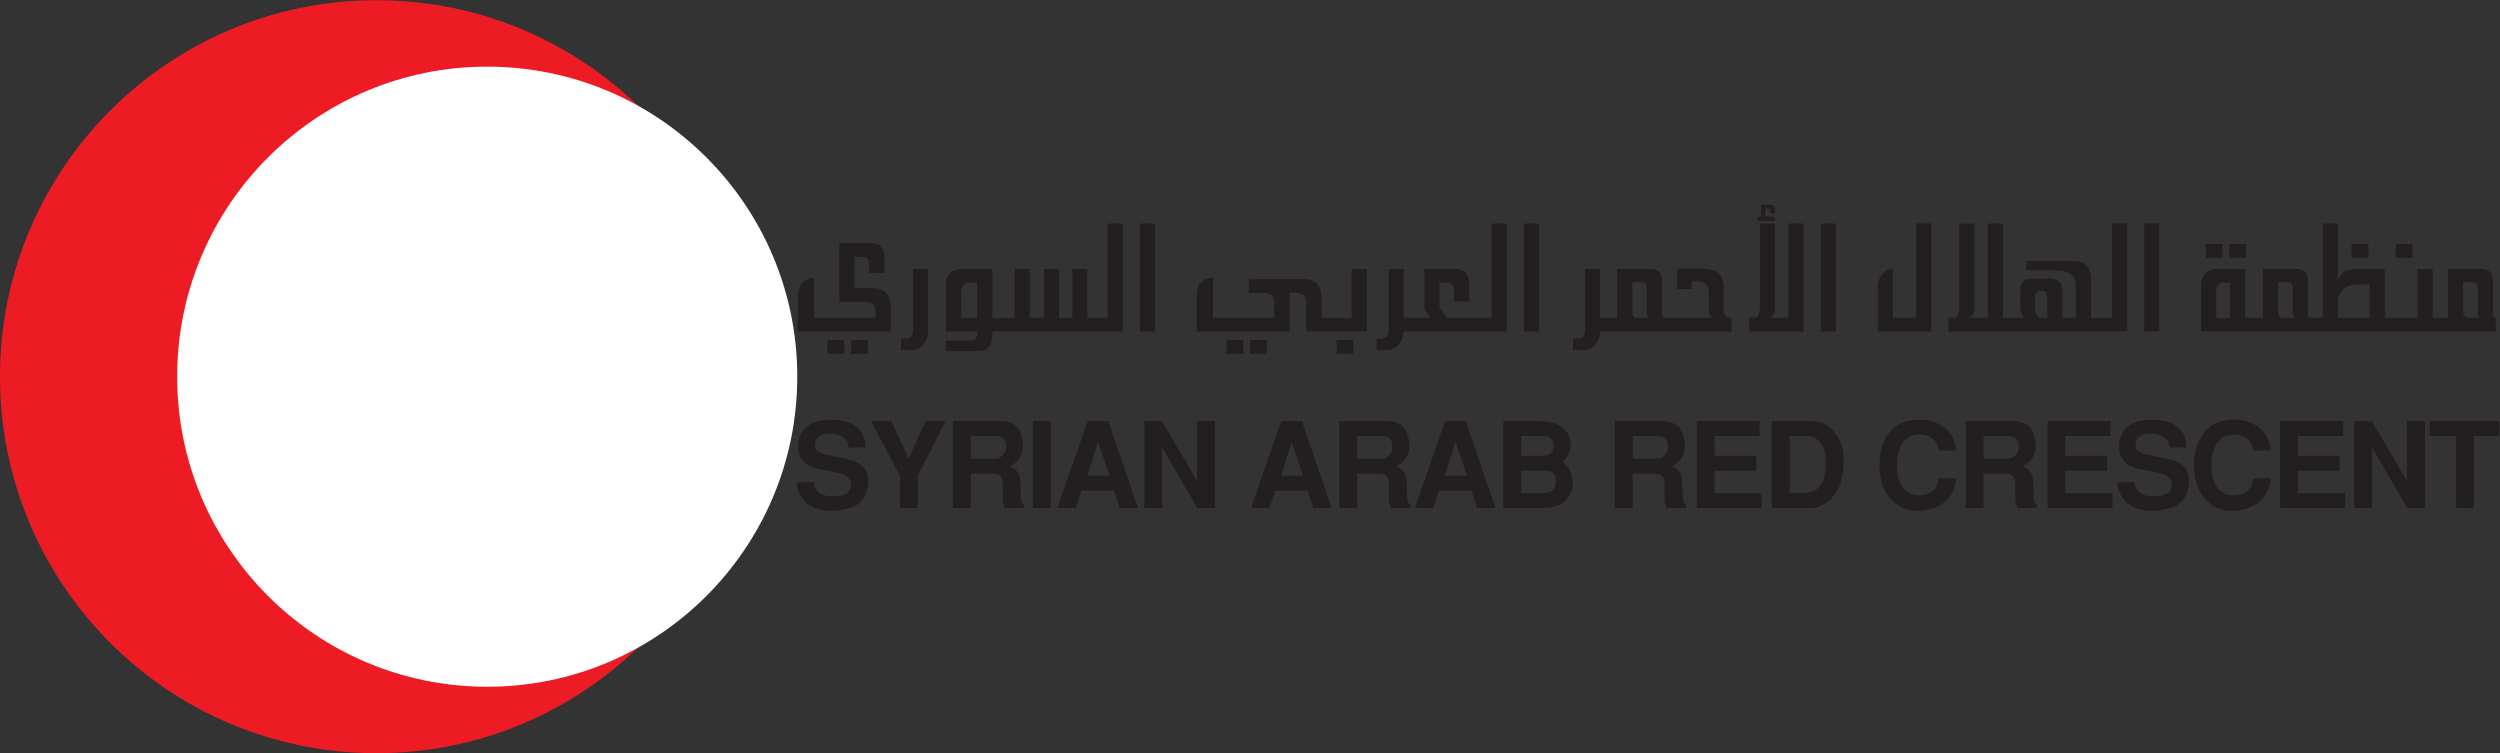 <?xml version="1.0" encoding="UTF-8" standalone="no"?>
<svg
   xmlns:dc="http://purl.org/dc/elements/1.1/"
   xmlns:cc="http://creativecommons.org/ns#"
   xmlns:rdf="http://www.w3.org/1999/02/22-rdf-syntax-ns#"
   xmlns:svg="http://www.w3.org/2000/svg"
   xmlns="http://www.w3.org/2000/svg"
   viewBox="0 0 755.907 227.733"
   height="227.733"
   width="755.907"
   xml:space="preserve"
   id="svg2"
   version="1.1"><rect x="0" y="0" width="755.907" height="227.733" fill="#333333" stroke="none"/><defs
     id="defs6" /><g
     transform="matrix(1.333,0,0,-1.333,0,227.733)"
     id="g10"><g
       transform="scale(0.1)"
       id="g12"><path
         id="path14"
         style="fill:#ed1c24;fill-opacity:1;fill-rule:nonzero;stroke:none"
         d="m 853.98,0 c 471.65,0 853.98,382.34 853.98,853.98 0,471.65 -382.33,853.99 -853.98,853.99 C 382.34,1707.97 0,1325.63 0,853.98 0,382.34 382.34,0 853.98,0" /><path
         id="path16"
         style="fill:#ffffff;fill-opacity:1;fill-rule:nonzero;stroke:none"
         d="m 1105.16,150.699 c 388.39,0 703.28,314.879 703.28,703.285 0,388.406 -314.89,703.276 -703.28,703.276 -388.414,0 -703.297,-314.87 -703.297,-703.276 0,-388.406 314.883,-703.285 703.297,-703.285" /><path
         id="path18"
         style="fill:#231f20;fill-opacity:1;fill-rule:nonzero;stroke:none"
         d="m 5511.33,719.406 h 59.73 V 556.07 h 40.37 v 163.336 h 57.86 v 33.856 H 5511.33 Z M 5340.03,556.07 h 40.56 v 137.301 l 79.82,-137.301 h 39.99 v 197.192 h -40.55 V 617.828 l -79.82,135.434 h -40 z m -167.96,0 h 147.34 v 33.852 h -106.78 v 50.789 h 94.5 v 33.848 h -94.5 v 44.847 h 102.32 v 33.856 h -142.88 z m -66.01,48.739 c -4.71,-8.559 -13.09,-14.579 -25.12,-18.039 -5.58,-1.489 -11.28,-2.18 -17.11,-2.059 -5.08,0.129 -9.48,0.809 -13.2,2.059 -12.03,4.32 -21.41,13.929 -28.1,28.832 -4.84,10.91 -6.95,24.679 -6.32,41.296 0.74,13.774 2.82,25.051 6.23,33.864 3.4,8.789 8.58,16.097 15.53,21.855 6.95,5.762 14.83,9.094 23.63,9.953 17.23,1.25 30.32,-3.039 39.24,-12.843 6.23,-6.696 9.75,-14.457 10.62,-23.239 h 38.69 c -0.5,22.809 -10.49,41.051 -29.93,54.684 -14.77,10.305 -32.45,15.441 -53.03,15.441 -44.04,0 -72.63,-21.945 -85.77,-65.851 -3.11,-10.301 -4.66,-22.953 -4.66,-37.953 0,-12.911 1.23,-24.438 3.72,-34.618 5.45,-21.453 15.51,-38.191 30.15,-50.222 15.13,-12.758 33.42,-18.778 54.88,-18.047 23.43,0.629 42.78,7.008 58.05,19.156 7.56,5.953 13.86,14.024 18.88,24.192 5.02,10.171 7.59,20.218 7.71,30.14 h -38.69 c -1.61,-8.941 -3.41,-15.129 -5.4,-18.601 m -146.93,93.011 c 0,12.278 -3.97,23.461 -11.91,33.489 -13.02,16.875 -35.21,25.304 -66.59,25.304 -23.09,0 -41,-5.136 -53.77,-15.441 -11.79,-9.668 -18.55,-22.754 -20.28,-39.242 -0.13,-2.621 -0.2,-5.16 -0.2,-7.641 0,-23.07 12.03,-38.758 36.11,-47.07 4.46,-1.61 18.84,-4.641 43.16,-9.098 17.6,-3.48 28.94,-7.832 34.04,-13.031 4.34,-4.59 6.51,-9.918 6.51,-16.02 0,-6.929 -2.41,-12.691 -7.26,-17.281 -5.95,-5.711 -16.44,-8.738 -31.44,-9.117 -16.73,-0.633 -29.08,3.219 -37.02,11.539 -5.57,5.687 -8.38,12.461 -8.38,20.258 h -39.44 c 1.61,-21.809 10.8,-38.809 27.54,-50.957 6.46,-4.602 15.07,-8.211 25.85,-10.801 8.56,-2.09 16.08,-3.031 22.52,-2.789 27.53,0.5 48.12,5.019 61.77,13.59 7.56,4.949 13.63,12.269 18.24,21.929 4.58,9.688 6.88,19.75 6.88,30.161 0,14.378 -4.29,26.007 -12.84,34.867 -8.57,8.883 -24.05,15.301 -46.52,19.269 -30.4,5.453 -46.88,9.481 -49.47,12.09 -4.97,1.973 -8.33,4.024 -10.06,6.152 -2.12,2.711 -2.85,7.231 -2.23,13.559 1.12,15.512 12.96,23.141 35.55,22.895 13.25,-0.243 23.55,-3.543 30.87,-9.864 6.94,-5.703 10.17,-12.84 9.67,-21.39 h 38.15 c 0.36,1.351 0.55,2.91 0.55,4.64 M 4644.38,556.07 h 147.34 v 33.852 h -106.77 v 50.789 h 94.5 v 33.848 h -94.5 v 44.847 h 102.31 v 33.856 h -142.88 z m -90.01,163.336 c 16.38,0 24.56,-7.375 24.56,-22.136 0.99,-8.809 -1.56,-16.129 -7.62,-21.95 -5.2,-4.961 -10.67,-7.461 -16.36,-7.461 h -55.65 v 51.547 z M 4499.3,556.07 v 77.942 h 47.63 c 16.25,0 24.38,-6.633 24.38,-19.903 V 574.48 c 0.36,-6.449 2.17,-12.589 5.4,-18.41 h 43.53 v 7.25 c -4.84,3.102 -7.32,8.5 -7.44,16.18 -0.38,21.59 -0.99,36.25 -1.88,44 -0.86,7.738 -3.96,14.051 -9.28,18.891 -0.39,0.121 -4.59,2.98 -12.66,8.55 7.69,4.59 13.21,8.688 16.56,12.278 4.59,4.84 8,11.101 10.24,18.801 1.36,5.32 2.04,10.671 2.04,15.992 0,6.199 -1.37,14.265 -4.08,24.187 -2.74,9.922 -8.58,17.793 -17.5,23.621 -8.07,4.961 -17.38,7.442 -27.91,7.442 H 4458.75 V 556.07 Z m -106.75,48.739 c -4.7,-8.559 -13.07,-14.579 -25.1,-18.039 -5.59,-1.489 -11.3,-2.18 -17.12,-2.059 -5.09,0.129 -9.49,0.809 -13.21,2.059 -12.04,4.32 -21.41,13.929 -28.1,28.832 -4.85,10.91 -6.94,24.679 -6.32,41.296 0.73,13.774 2.82,25.051 6.23,33.864 3.41,8.789 8.58,16.097 15.52,21.855 6.96,5.762 14.84,9.094 23.65,9.953 17.24,1.25 30.32,-3.039 39.25,-12.843 6.19,-6.696 9.73,-14.457 10.6,-23.239 h 38.71 c -0.51,22.809 -10.49,41.051 -29.97,54.684 -14.75,10.305 -32.43,15.441 -53.02,15.441 -44.03,0 -72.62,-21.945 -85.76,-65.851 -3.11,-10.301 -4.64,-22.953 -4.64,-37.953 0,-12.911 1.22,-24.438 3.72,-34.618 5.45,-21.453 15.5,-38.191 30.12,-50.222 15.13,-12.758 33.44,-18.778 54.88,-18.047 23.45,0.629 42.8,7.008 58.04,19.156 7.58,5.953 13.87,14.024 18.89,24.192 5.03,10.171 7.61,20.218 7.74,30.14 h -38.71 c -1.62,-8.941 -3.42,-15.129 -5.4,-18.601 m -296.66,114.597 c 7.94,0 14.39,-1.183 19.35,-3.535 5.84,-2.598 11.23,-7.441 16.18,-14.519 6.46,-9.422 9.75,-23.743 9.86,-42.973 0.25,-17.731 -2.04,-31.738 -6.88,-42.027 -8.3,-17.622 -22.45,-26.43 -42.41,-26.43 h -32.56 V 719.406 Z M 4107.8,556.07 c 10.3,0 20.56,3.149 30.79,9.481 10.24,6.32 18.69,14.699 25.41,25.121 12.15,18.719 18.22,42.976 18.22,72.726 0,17.372 -2.86,32 -8.55,43.911 -14.89,30.632 -35.91,45.953 -63.08,45.953 h -91.71 V 556.07 Z m -259.3,0 h 147.34 v 33.852 h -106.79 v 50.789 h 94.51 v 33.848 h -94.51 v 44.847 h 102.33 v 33.856 H 3848.5 Z m -90.01,163.336 c 16.38,0 24.56,-7.375 24.56,-22.136 1,-8.809 -1.56,-16.129 -7.63,-21.95 -5.21,-4.961 -10.68,-7.461 -16.37,-7.461 h -55.63 v 51.547 z M 3703.42,556.07 v 77.942 h 47.63 c 16.23,0 24.37,-6.633 24.37,-19.903 V 574.48 c 0.37,-6.449 2.16,-12.589 5.4,-18.41 h 43.52 v 7.25 c -4.82,3.102 -7.31,8.5 -7.42,16.18 -0.37,21.59 -1.01,36.25 -1.87,44 -0.88,7.738 -3.98,14.051 -9.31,18.891 -0.36,0.121 -4.58,2.98 -12.65,8.55 7.7,4.59 13.22,8.688 16.56,12.278 4.58,4.84 8.01,11.101 10.22,18.801 1.38,5.32 2.05,10.671 2.05,15.992 0,6.199 -1.37,14.265 -4.08,24.187 -2.74,9.922 -8.56,17.793 -17.48,23.621 -8.07,4.961 -17.38,7.442 -27.91,7.442 H 3662.86 V 556.07 Z m -197.52,84.641 c 15.39,0 23.1,-7.75 23.1,-23.262 0,-11.898 -3.67,-19.847 -11,-23.808 -4.08,-2.481 -10.6,-3.719 -19.52,-3.719 h -47.81 v 50.789 z m -7.06,78.695 c 16.74,0 25.12,-7.441 25.12,-22.328 0,-15.008 -9.12,-22.519 -27.34,-22.519 h -45.95 v 44.847 z m 0.38,-163.336 c 21.33,0 37.27,4.461 47.83,13.391 13.76,11.91 20.64,25.848 20.64,41.848 0,20.98 -7.89,37.519 -23.62,49.691 12.39,10.289 18.58,23.809 18.58,40.539 0,10.543 -3.41,20.231 -10.22,29.027 -11.91,15.129 -32.19,22.696 -60.83,22.696 h -81.5 V 556.07 Z m -171.69,73.289 h -50.41 l 24.39,76.653 z m -49.66,123.903 -68.65,-197.192 h 41.48 l 13.59,39.442 h 73.11 l 13.4,-39.442 h 41.48 l -67.53,197.192 z m -144.32,-33.856 c 16.35,0 24.54,-7.375 24.54,-22.136 1,-8.809 -1.54,-16.129 -7.64,-21.95 -5.2,-4.961 -10.65,-7.461 -16.34,-7.461 h -55.64 v 51.547 z M 3078.47,556.07 v 77.942 h 47.62 c 16.25,0 24.36,-6.633 24.36,-19.903 V 574.48 c 0.38,-6.449 2.18,-12.589 5.4,-18.41 h 43.55 v 7.25 c -4.84,3.102 -7.32,8.5 -7.45,16.18 -0.37,21.59 -1,36.25 -1.87,44 -0.86,7.738 -3.96,14.051 -9.28,18.891 -0.37,0.121 -4.59,2.98 -12.66,8.55 7.69,4.59 13.21,8.688 16.56,12.278 4.59,4.84 8,11.101 10.24,18.801 1.36,5.32 2.04,10.671 2.04,15.992 0,6.199 -1.37,14.265 -4.1,24.187 -2.72,9.922 -8.56,17.793 -17.48,23.621 -8.07,4.961 -17.37,7.442 -27.92,7.442 H 3037.92 V 556.07 Z m -122.57,73.289 h -50.42 l 24.37,76.653 z m -49.66,123.903 -68.67,-197.192 h 41.5 l 13.57,39.442 h 73.13 l 13.39,-39.442 h 41.48 l -67.53,197.192 z M 2595.63,556.07 h 40.54 v 137.301 l 79.81,-137.301 h 40 v 197.192 h -40.56 V 617.828 l -79.79,135.434 h -40 z m -78.87,73.289 h -50.42 l 24.38,76.653 z m -49.67,123.903 -68.65,-197.192 h 41.49 l 13.59,39.442 h 73.11 l 13.39,-39.442 h 41.49 l -67.54,197.192 z M 2342.85,556.07 h 40.56 v 197.192 h -40.56 z m -85.72,163.336 c 16.37,0 24.56,-7.375 24.56,-22.136 0.99,-8.809 -1.55,-16.129 -7.63,-21.95 -5.21,-4.961 -10.67,-7.461 -16.37,-7.461 h -55.64 v 51.547 z M 2202.05,556.07 v 77.942 h 47.63 c 16.25,0 24.38,-6.633 24.38,-19.903 V 574.48 c 0.37,-6.449 2.18,-12.589 5.39,-18.41 h 43.54 v 7.25 c -4.84,3.102 -7.32,8.5 -7.45,16.18 -0.37,21.59 -0.99,36.25 -1.86,44 -0.87,7.738 -3.97,14.051 -9.3,18.891 -0.37,0.121 -4.59,2.98 -12.64,8.55 7.68,4.59 13.2,8.688 16.55,12.278 4.59,4.84 8,11.101 10.23,18.801 1.37,5.32 2.05,10.671 2.05,15.992 0,6.199 -1.36,14.265 -4.09,24.187 -2.73,9.922 -8.56,17.793 -17.5,23.621 -8.06,4.961 -17.36,7.442 -27.9,7.442 H 2161.5 V 556.07 Z m -140.59,112.168 -40,85.024 h -45.21 l 64.92,-124.071 V 556.07 h 40.56 v 73.121 l 63.07,124.071 h -45.4 z m -98.2,29.582 c 0,12.278 -3.97,23.461 -11.91,33.489 -13.02,16.875 -35.23,25.304 -66.6,25.304 -23.07,0 -41,-5.136 -53.77,-15.441 -11.78,-9.668 -18.54,-22.754 -20.28,-39.242 -0.12,-2.621 -0.19,-5.16 -0.19,-7.641 0,-23.07 12.04,-38.758 36.1,-47.07 4.46,-1.61 18.85,-4.641 43.16,-9.098 17.61,-3.48 28.97,-7.832 34.05,-13.031 4.34,-4.59 6.51,-9.918 6.51,-16.02 0,-6.929 -2.41,-12.691 -7.26,-17.281 -5.95,-5.711 -16.42,-8.738 -31.44,-9.117 -16.74,-0.633 -29.08,3.219 -37.02,11.539 -5.58,5.687 -8.36,12.461 -8.36,20.258 h -39.46 c 1.62,-21.809 10.8,-38.809 27.54,-50.957 6.44,-4.602 15.07,-8.211 25.86,-10.801 8.56,-2.09 16.06,-3.031 22.52,-2.789 27.52,0.5 48.12,5.019 61.75,13.59 7.57,4.949 13.66,12.269 18.25,21.929 4.58,9.688 6.88,19.75 6.88,30.161 0,14.378 -4.29,26.007 -12.84,34.867 -8.56,8.883 -24.07,15.301 -46.52,19.269 -30.38,5.453 -46.88,9.481 -49.49,12.09 -4.95,1.973 -8.31,4.024 -10.04,6.152 -2.11,2.711 -2.86,7.231 -2.23,13.559 1.11,15.512 12.96,23.141 35.54,22.895 13.26,-0.243 23.56,-3.543 30.88,-9.864 6.94,-5.703 10.16,-12.84 9.68,-21.39 h 38.14 c 0.36,1.351 0.55,2.91 0.55,4.64" /><path
         id="path20"
         style="fill:#231f20;fill-opacity:1;fill-rule:nonzero;stroke:none"
         d="m 5596.53,987.598 c -6.29,1.691 -9.45,6.75 -9.45,15.192 v 65.47 h 19.75 c 8.88,0 13.33,-4.17 13.33,-12.49 v -55.01 c -0.1,-0.901 -0.17,-1.74 -0.17,-2.53 0,-4.05 1.79,-7.589 5.4,-10.632 z m -68.17,-31.047 h 132.82 v 31.047 c -4.3,0 -6.43,2.644 -6.43,7.929 v 75.253 c 0,18.35 -8.54,27.5 -25.64,27.5 h -76.45 V 987.598 h -24.3 z m -56.01,198.429 h -38.13 v -31.55 h 38.13 z m 45.57,-167.382 v 110.682 h -34.43 V 987.598 h -61.25 v -31.047 h 111.52 v 31.047 z m -145.79,167.382 h -38.32 v -31.55 h 38.32 z m 55.49,-167.382 h -18.22 v 110.682 h -64.77 c -22.4,0 -36.3,-8.77 -41.7,-26.31 v 129.76 h -34.6 V 987.598 h -22.92 v -31.047 h 182.21 z m -124.69,0 v 32.062 c 0,29.13 15.76,43.71 47.25,43.71 h 24.65 v -75.772 z m -52.46,0 h -8.96 c -4.27,0 -6.4,2.644 -6.4,7.929 v 75.253 c 0,18.35 -8.55,27.5 -25.66,27.5 h -76.43 V 987.598 h -22.61 v -31.047 h 140.06 z m -73.58,0 c -6.3,1.691 -9.44,6.75 -9.44,15.192 v 65.47 h 19.74 c 8.88,0 13.32,-4.17 13.32,-12.49 v -55.01 c -0.11,-0.901 -0.16,-1.74 -0.16,-2.53 0,-4.05 1.8,-7.589 5.4,-10.632 z m -82.01,167.382 h -38.13 v -31.55 h 38.13 z m -53.48,0 h -38.31 v -31.55 h 38.31 z m -14.34,-167.722 v 60.412 c 0,13.05 5.85,19.58 17.54,19.58 h 13.5 v -79.992 z m 88.59,0.34 h -22.95 v 110.682 h -68.34 c -8.89,0 -16.49,-3.64 -22.79,-10.95 -3.49,-3.94 -5.78,-8 -6.92,-12.15 -1.34,-4.73 -2.02,-9.24 -2.02,-13.51 V 956.551 h 123.02 z m -217.56,213.962 h -34.42 V 956.551 h 34.42 z M 4756.06,956.551 h 69.19 v 245.009 h -34.42 V 987.598 h -34.77 z m -132.12,31.047 -8.1,14.342 v 31.55 c 0,10.14 4.67,15.19 14.02,15.19 9.32,0 13.98,-5.12 13.98,-15.35 v -45.732 z m -70.19,-31.047 h 207.53 v 31.047 h -18.2 v 85.552 c 0,29.02 -13.8,43.48 -41.34,43.36 h -105.8 v -21.08 h 66.3 c 30.95,0 46.42,-12.21 46.42,-36.63 v -71.202 h -30.22 v 60.582 c 0,18.79 -9.61,28.18 -28.86,28.18 h -42.01 c -16.75,0 -25.12,-8.34 -25.12,-24.98 v -47.59 l 8.09,-16.192 h -36.79 z m 6.07,31.047 h -16.52 v 213.962 h -34.43 V 987.598 h -43.19 c 8.65,1.574 12.98,9.449 12.98,23.622 v 190 h -34.41 v -185.28 l -0.69,-11.81 c -1,-7.083 -2.31,-11.407 -3.88,-12.989 -1.92,-2.352 -3.98,-3.543 -6.23,-3.543 h -13.69 v -31.047 h 140.06 z M 4381.01,1201.9 h -34.59 V 987.598 h -52.8 v 111.712 c -8.79,0 -16.75,-4.26 -23.89,-12.75 -7.15,-8.49 -10.71,-17.24 -10.71,-26.23 V 956.551 h 121.99 z m -216.53,-0.34 h -34.42 V 956.551 h 34.42 z m -138.31,5.9 v 9.29 h -21.6 v 18.05 c 2.12,0.11 3.93,0.16 5.39,0.16 2.36,0 3.9,-0.22 4.64,-0.67 0.74,-0.45 1.1,-1.29 1.1,-2.53 v -7.42 h 10.47 v 9.28 c 0,6.97 -3,10.46 -8.95,10.46 h -22.95 v -27.33 h -7.42 v -9.29 z m 64.79,-250.909 v 245.009 h -34.42 V 987.598 h -43.2 c 8.66,1.574 13,9.449 13,23.622 v 190 h -34.42 v -185.28 l -0.67,-11.81 c -1.03,-7.083 -2.33,-11.407 -3.9,-12.989 -1.91,-2.352 -4,-3.543 -6.25,-3.543 h -13.65 v -31.047 z m -163.46,0 v 31.047 c -11.71,-0.121 -17.54,6.3 -17.54,19.232 l 0.15,47.59 c 0.12,29.59 -15.53,44.38 -46.9,44.38 h -58.56 v -46.06 h 32.74 v 17.54 h 11.65 c 18.22,0 27.28,-9.17 27.17,-27.5 l -0.17,-35.95 c 0,-9.783 2.87,-16.189 8.6,-19.232 h -104.12 v -31.047 z m -141.91,31.047 h -8.94 c -4.28,0 -6.41,2.644 -6.41,7.929 v 75.253 c 0,18.35 -8.55,27.5 -25.65,27.5 h -76.44 V 987.598 h -22.62 v -31.047 h 140.06 z m -73.56,0 c -6.3,1.691 -9.46,6.75 -9.46,15.192 v 65.47 h 19.74 c 8.89,0 13.34,-4.17 13.34,-12.49 v -55.01 c -0.13,-0.901 -0.17,-1.74 -0.17,-2.53 0,-4.05 1.79,-7.589 5.4,-10.632 z m -60.75,0 h -21.93 v 110.682 h -34.09 V 958.238 c 0,-6.289 -1.78,-10.972 -5.31,-14 -3.55,-3.05 -10.89,-4.558 -22.03,-4.558 v -25.313 h 14.85 c 8.56,0 14.97,0.563 19.24,1.696 8.42,2.234 15.19,7.414 20.25,15.515 4.6,7.422 6.98,15.762 7.09,24.973 h 21.93 z M 3490.94,1201.56 H 3456.5 V 956.551 h 34.44 z M 3348.91,956.551 h 69.17 v 245.009 h -34.42 V 987.598 h -34.75 z m 5.23,0 v 31.047 h -72.73 l -16.2,23.622 v 56.03 h 17.21 c 10.58,0 15.87,-6.53 15.87,-19.58 v -23.11 h 34.59 v 38.46 c 0,23.52 -10.02,35.26 -30.04,35.26 h -72.04 v -88.91 l 13.16,-21.772 h -43.89 v -31.047 z m -148.32,31.047 h -21.95 V 1098.28 H 3149.8 V 958.238 c 0,-6.289 -1.77,-10.972 -5.31,-14 -3.55,-3.05 -10.89,-4.558 -22.01,-4.558 v -25.313 h 14.84 c 8.53,0 14.95,0.563 19.23,1.696 8.45,2.234 15.18,7.414 20.24,15.515 4.61,7.422 6.98,15.762 7.08,24.973 h 21.95 z m -135.79,-50.285 h -38.29 v -31.555 h 38.29 z m 30.2,19.238 v 141.729 h -34.41 V 987.598 h -61.25 v -31.047 z m -102.41,31.047 v 44.032 c 0,29.14 -13.96,43.71 -41.85,43.71 l -123.52,-0.16 v -31.22 l 33.41,0.17 c 8.22,0 14.37,-1.77 18.48,-5.32 4.1,-3.54 6.16,-8.81 6.16,-15.78 v -35.432 h -139.2 l 0.17,90.442 c -24.75,0 -37.13,-14.06 -37.13,-42.18 v -79.481 h 210.92 v 87.751 h 13.16 c 16.43,0 24.63,-7.03 24.63,-21.1 v -66.479 h 46.56 v 31.047 z m -124.19,-50.285 h -38.13 v -31.555 h 38.13 z m -53.49,0 h -38.31 v -31.555 h 38.31 z m -200.17,264.247 h -34.42 V 956.551 h 34.42 z M 2477.94,956.551 h 69.19 V 1201.56 H 2512.7 V 987.598 h -34.76 z m 5.57,31.047 h -16.87 v 110.682 h -34.43 V 987.598 h -29.69 v 110.682 h -34.26 V 987.598 h -32.73 v 110.682 h -34.25 V 987.598 h -37.13 v -31.047 h 219.36 z m -213.45,0 h -19.07 v 110.682 h -67.83 c -24.97,0 -37.46,-12.59 -37.46,-37.78 V 956.551 h 70.7 c 0.23,-1.684 0.34,-3.266 0.34,-4.723 0,-10.687 -6.02,-16.031 -18.06,-16.031 h -53.32 v -23.801 h 74.41 c 20.82,0 31.22,12.942 31.22,38.813 v 5.742 h 19.07 z m -89.77,0 v 60.072 c 0,13.05 6.35,19.58 19.07,19.58 h 17.04 v -79.652 z m -75.21,110.682 H 2071 V 958.238 c 0,-6.289 -1.77,-10.972 -5.31,-14 -3.55,-3.05 -10.89,-4.558 -22.03,-4.558 v -25.313 h 14.85 c 8.55,0 14.96,0.563 19.24,1.696 8.55,2.234 15.35,7.539 20.42,15.859 4.61,7.539 6.91,15.965 6.91,25.305 z M 1968.62,937.313 h -38.14 v -31.555 h 38.14 z m -53.49,0 h -38.31 v -31.555 h 38.31 z m 105.29,74.077 c 0.12,29.25 -13.89,43.82 -42.02,43.7 l -39.99,-0.17 v 71.04 h 17.22 c 10.58,0 15.86,-6.52 15.86,-19.58 v -16.87 h 34.59 v 32.4 c 0,23.52 -10.01,35.27 -30.03,35.27 H 1904 V 1023.7 l 56.86,0.17 c 16.42,0 24.63,-7.02 24.63,-21.08 v -15.192 h -139.03 v 90.782 c -23.06,-1.58 -35.43,-15.58 -37.13,-42.01 v -79.991 h 210.93 l 0.16,55.011" /></g></g></svg>
